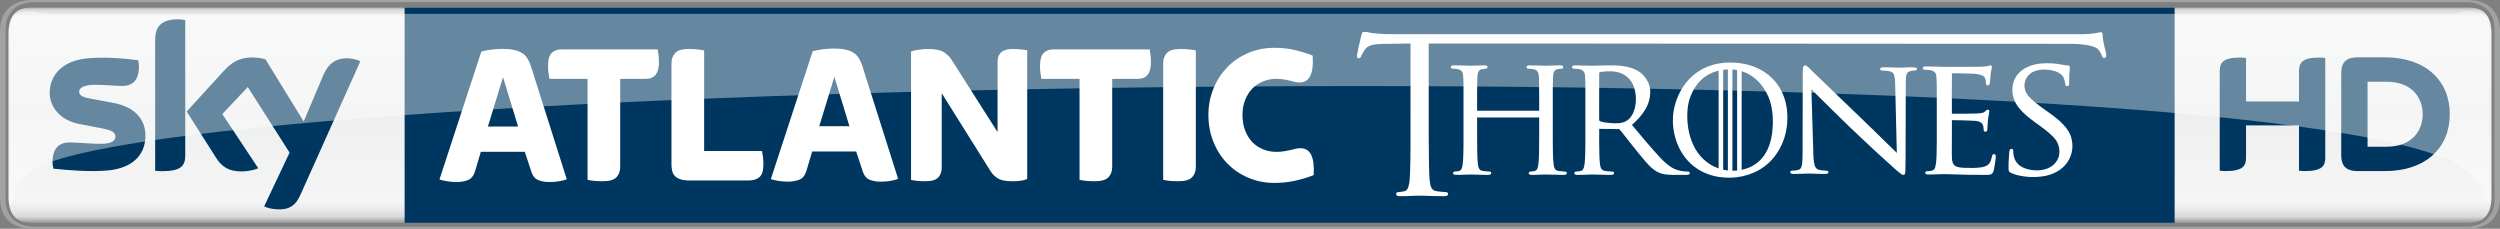 <?xml version="1.0" encoding="UTF-8"?>
<svg id="svg70" width="940.62" height="86.065" version="1.1" viewBox="0 0 248.87 22.771" xmlns="http://www.w3.org/2000/svg" xmlns:cc="http://creativecommons.org/ns#" xmlns:dc="http://purl.org/dc/elements/1.1/" xmlns:rdf="http://www.w3.org/1999/02/22-rdf-syntax-ns#">
 <rect x="0" y="0" width="248.87" height="22.771" fill="#808080" stroke="none"/>
 <defs id="defs36">
  <linearGradient id="b" x2="1" gradientTransform="matrix(0 21.786 21.786 0 83.756 .559)" gradientUnits="userSpaceOnUse">
   <stop id="stop2" stop-color="#888685" offset="0"/>
   <stop id="stop4" stop-color="#d9d9da" offset=".02"/>
   <stop id="stop6" stop-color="#f5f5f6" offset=".052"/>
   <stop id="stop8" stop-color="#eeefef" offset=".488"/>
   <stop id="stop10" stop-color="#f5f5f6" offset=".895"/>
   <stop id="stop12" stop-color="#ebebec" offset=".929"/>
   <stop id="stop14" stop-color="#d9d9da" offset=".964"/>
   <stop id="stop16" stop-color="#888685" offset="1"/>
  </linearGradient>
 </defs>
 <path id="path38" d="m3.133 0.749c-1.692 0-2.291 0.992-2.291 2.659v16.113c0 1.657 0.599 2.659 2.291 2.659h242.6c1.69 0 2.291-1.002 2.291-2.659v-16.113c0-1.667-0.6-2.659-2.289-2.659z" fill="url(#b)" stroke-width="1.055"/>
 <path id="path40" d="m216.48 0.759h-176.2v21.421h176.2z" fill="#003761" stroke-width="1.055"/>
 <path id="path42" d="m228.86 10.098v-3.028c0-0.823 0.327-1.34 2.02-1.34 0.209 0 0.387 0.011 0.596 0.042v9.93c0 0.813-0.328 1.33-2.023 1.33-0.207 0-0.387-0.011-0.593-0.042v-4.506h-5.272v3.218c0 0.813-0.328 1.33-2.024 1.33-0.206 0-0.384-0.011-0.595-0.042v-9.919c0-0.823 0.327-1.34 2.023-1.34 0.209 0 0.387 0.011 0.596 0.042v4.326h5.272m15.009 1.266c0-3.366-2.426-5.656-6.446-5.656h-2.734c-1.312 0-1.625 0.686-1.625 1.604v8.136c0 0.876 0.313 1.583 1.625 1.583h2.734c4.02 0 6.446-2.29 6.446-5.667m-8.184 3.24v-6.468h1.89c2.635 0 3.6 1.699 3.6 3.229 0 1.541-0.966 3.24-3.6 3.24h-1.89" fill="#003761" stroke-width="1.055"/>
 <path id="path44" d="m48.569 12.599h3.004l-1.498-4.917-1.506 4.917m-3.133 5.519c-0.254 0-0.546-0.021-0.873-0.063-0.327-0.053-0.6-0.116-0.814-0.19l4.167-12.736c0.362-0.095 0.728-0.158 1.097-0.2 0.368-0.042 0.707-0.063 1.015-0.063 0.443 0 0.823 0.032 1.139 0.106 0.316 0.063 0.581 0.169 0.795 0.306 0.215 0.127 0.394 0.306 0.533 0.528 0.142 0.222 0.259 0.475 0.353 0.77l3.572 11.27c-0.228 0.084-0.502 0.158-0.823 0.211-0.323 0.042-0.637 0.063-0.943 0.063-0.349 0-0.688-0.053-1.015-0.169s-0.567-0.369-0.714-0.77l-0.683-2.068h-4.378l-0.58 1.952c-0.148 0.464-0.395 0.76-0.743 0.876-0.348 0.127-0.716 0.179-1.105 0.179" fill="#fff" stroke-width="1.055"/>
 <path id="path46" d="m14.477 13.517c0 1.836-1.2 3.176-3.636 3.44-1.764 0.19-4.318-0.032-5.53-0.169-0.044-0.2-0.08-0.443-0.08-0.633 0-1.615 0.868-1.973 1.679-1.973 0.844 0 2.175 0.137 3.163 0.137 1.087 0 1.418-0.359 1.418-0.718 0-0.454-0.439-0.644-1.283-0.813l-2.31-0.443c-1.923-0.369-2.949-1.699-2.949-3.113 0-1.709 1.216-3.144 3.605-3.408 1.804-0.2 4.002 0.021 5.207 0.169 0.045 0.211 0.069 0.401 0.069 0.623 0 1.593-0.844 1.942-1.658 1.942-0.624 0-1.593-0.116-2.701-0.116-1.126 0-1.593 0.306-1.593 0.686 0 0.401 0.446 0.57 1.15 0.696l2.211 0.412c2.267 0.412 3.24 1.699 3.24 3.282m3.962 1.973c0 0.981-0.386 1.551-2.305 1.551-0.256 0-0.479-0.021-0.69-0.042v-13.053c0-0.992 0.337-2.026 2.276-2.026 0.245 0 0.492 0.021 0.719 0.074v13.496m7.853 5.054c0.251 0.127 0.768 0.285 1.418 0.295 1.114 0.032 1.724-0.401 2.175-1.403l5.983-13.338c-0.247-0.137-0.792-0.285-1.24-0.295-0.769-0.011-1.802 0.137-2.462 1.72l-1.937 4.569-3.802-6.184c-0.245-0.084-0.842-0.19-1.283-0.19-1.338 0-2.089 0.496-2.867 1.34l-3.695 4.041 2.971 4.675c0.551 0.855 1.274 1.287 2.448 1.287 0.77 0 1.409-0.169 1.705-0.317l-3.577-5.392 2.536-2.691 4.16 6.532-2.533 5.35" fill="#003761" stroke-width="1.055"/>
 <g id="g62" transform="matrix(1.055 0 0 1.055 72.595 -153.64)" fill="#fff">
  <path id="path48" d="m-11.924 162.73c-0.267 0-0.53-0.01-0.788-0.03-0.261-0.03-0.481-0.06-0.657-0.1v-9.53h-3.598c-0.025-0.15-0.054-0.33-0.085-0.53-0.032-0.21-0.047-0.44-0.047-0.71 0-0.58 0.116-0.98 0.352-1.21 0.234-0.22 0.529-0.33 0.884-0.33h9.115c0.025 0.15 0.052 0.33 0.076 0.53 0.025 0.21 0.038 0.44 0.038 0.71 0 1.02-0.413 1.54-1.238 1.54h-2.416v8.33c0 0.37-0.115 0.69-0.342 0.94-0.229 0.26-0.661 0.39-1.295 0.39"/>
  <path id="path50" d="m-3.758 162.66c-0.355 0-0.645-0.04-0.865-0.12-0.223-0.07-0.393-0.18-0.515-0.31-0.121-0.13-0.202-0.29-0.247-0.48-0.045-0.19-0.067-0.4-0.067-0.61v-9.56c0-0.36 0.115-0.68 0.344-0.94 0.227-0.26 0.658-0.39 1.294-0.39 0.265 0 0.528 0.01 0.789 0.04s0.479 0.06 0.656 0.1v9.49h5.461c0.025 0.15 0.054 0.33 0.085 0.53 0.032 0.21 0.047 0.44 0.047 0.71 0 0.6-0.124 1-0.371 1.22-0.247 0.21-0.587 0.32-1.018 0.32h-5.594"/>
  <path id="path52" d="m8.493 157.54h2.847l-1.42-4.66-1.427 4.66m-2.969 5.23c-0.24 0-0.517-0.02-0.827-0.06-0.31-0.05-0.569-0.11-0.771-0.18l3.949-12.07c0.344-0.09 0.69-0.15 1.041-0.19 0.348-0.04 0.67-0.06 0.962-0.06 0.421 0 0.78 0.03 1.079 0.1 0.299 0.06 0.551 0.16 0.753 0.29 0.205 0.12 0.373 0.29 0.506 0.5 0.135 0.21 0.245 0.45 0.335 0.73l3.384 10.68c-0.215 0.08-0.476 0.15-0.78 0.2-0.305 0.04-0.604 0.06-0.894 0.06-0.33 0-0.652-0.05-0.962-0.16s-0.537-0.35-0.676-0.73l-0.648-1.96h-4.149l-0.551 1.85c-0.139 0.44-0.373 0.72-0.703 0.83-0.33 0.12-0.679 0.17-1.047 0.17"/>
  <path id="path54" d="m18.505 162.73c-0.254 0-0.501-0.01-0.742-0.03-0.24-0.03-0.445-0.06-0.609-0.1v-12.12c0.191-0.06 0.439-0.12 0.742-0.16 0.306-0.04 0.564-0.07 0.78-0.07 0.697 0 1.204 0.09 1.521 0.27 0.319 0.18 0.585 0.44 0.8 0.78l4.32 6.79v-6.62c0-0.17 0.023-0.32 0.067-0.47 0.043-0.14 0.12-0.27 0.227-0.39 0.108-0.11 0.259-0.2 0.448-0.26 0.191-0.07 0.431-0.1 0.723-0.1 0.254 0 0.497 0.02 0.733 0.04 0.234 0.03 0.434 0.05 0.6 0.08v12.14c-0.177 0.09-0.393 0.15-0.647 0.18s-0.501 0.04-0.742 0.04c-0.598 0-1.04-0.08-1.333-0.24-0.292-0.17-0.532-0.4-0.723-0.69l-4.623-7.38v7.06c0 0.35-0.108 0.65-0.324 0.89s-0.622 0.36-1.218 0.36"/>
  <path id="path56" d="m34.499 162.73c-0.267 0-0.53-0.01-0.789-0.03-0.26-0.03-0.48-0.06-0.656-0.1v-9.53h-3.598c-0.025-0.15-0.054-0.33-0.085-0.53-0.032-0.21-0.048-0.44-0.048-0.71 0-0.58 0.117-0.98 0.353-1.21 0.234-0.22 0.528-0.33 0.884-0.33h9.115c0.025 0.15 0.05 0.33 0.077 0.53 0.024 0.21 0.038 0.44 0.038 0.71 0 1.02-0.414 1.54-1.238 1.54h-2.417v8.33c0 0.37-0.114 0.69-0.341 0.94-0.229 0.26-0.661 0.39-1.295 0.39"/>
  <path id="path58" d="m42.39 162.73c-0.267 0-0.53-0.01-0.789-0.03-0.26-0.03-0.481-0.06-0.656-0.1v-11.02c0-0.36 0.112-0.68 0.342-0.94 0.229-0.26 0.658-0.39 1.294-0.39 0.265 0 0.528 0.02 0.789 0.04 0.261 0.03 0.479 0.06 0.656 0.1v11.01c0 0.37-0.114 0.69-0.341 0.94-0.23 0.26-0.661 0.39-1.295 0.39"/>
  <path id="path60" d="m51.474 162.89c-0.901 0-1.732-0.16-2.492-0.49-0.762-0.32-1.423-0.77-1.98-1.34s-0.996-1.25-1.313-2.04c-0.316-0.78-0.476-1.63-0.476-2.54 0-0.89 0.16-1.72 0.476-2.5 0.317-0.77 0.756-1.44 1.313-2.02 0.557-0.57 1.218-1.01 1.98-1.34 0.76-0.32 1.591-0.48 2.492-0.48 0.648 0 1.275 0.07 1.884 0.21s1.173 0.32 1.694 0.53c0.115 1.69-0.298 2.53-1.238 2.53-0.164 0-0.317-0.02-0.456-0.06-0.14-0.03-0.292-0.07-0.456-0.11-0.167-0.04-0.349-0.08-0.553-0.11-0.203-0.04-0.443-0.06-0.722-0.06-0.445 0-0.863 0.08-1.256 0.24s-0.733 0.38-1.018 0.68c-0.286 0.3-0.51 0.66-0.677 1.08-0.164 0.41-0.247 0.88-0.247 1.41 0 0.54 0.083 1.03 0.247 1.46 0.167 0.43 0.391 0.8 0.677 1.1 0.285 0.29 0.625 0.52 1.018 0.68s0.811 0.24 1.256 0.24c0.279 0 0.526-0.02 0.742-0.06s0.409-0.08 0.58-0.11c0.171-0.04 0.332-0.08 0.485-0.12s0.31-0.05 0.477-0.05c0.926 0 1.337 0.84 1.236 2.53-0.519 0.21-1.101 0.39-1.742 0.53-0.64 0.14-1.283 0.21-1.931 0.21"/>
 </g>
 <path id="path66" d="m245.6 22.771c2.507 0 3.273-1.551 3.273-3.113v-16.535c0-1.562-0.766-3.123-3.273-3.123h-242.33c-2.506 0-3.269 1.562-3.269 3.123v16.535c0 1.562 0.763 3.113 3.272 3.113h242.33m-242.21-0.2c-1.69 0-2.831-1.002-2.831-2.659v-17.042c0-1.657 1.141-2.659 2.831-2.659h242.1c1.685 0 2.829 1.002 2.829 2.659v17.042c0 1.657-1.144 2.659-2.832 2.659h-242.1" fill="#a1a2a2" stroke-width="1.055"/>
 <g id="g862" transform="matrix(.133 0 0 .133 76.674 3.183)" clip-rule="evenodd" fill="#fff" fill-rule="evenodd">
  <path id="path2" d="m443.32 0.063c1.592 1e-3 3.253-0.266 4.786 0.292 2.096 0.616 4.303 0.649 6.468 0.867 3.774 0.295 7.559 0.497 11.348 0.422 172.41 3e-3 342.64 0 515.05 3e-3 4.599 0.049 9.214-0.321 13.72-1.287 0.613-0.078 1.306-0.354 1.923-0.034 0.938 0.885 0.532 2.314 0.729 3.454 0.525 4.778 1.566 7.743 2.556 12.434 0.163 0.968 0.197 2.092-0.447 2.91-0.638 0.727-1.95 0.521-2.289-0.39-2.315-5.68-3.591-6.935-8.175-8.162-5.829-1.56-11.916-1.743-17.914-1.692-32.966 0.029-65.932-0.051-98.897-0.038-31.321-0.053-62.643-0.017-93.964-0.068-33.942 0.015-67.881-0.071-101.82-0.037-23.177-0.098-46.356 0.022-69.529-0.073-37.998 0.023-75.999-0.063-114-0.036 0.015 16.23-8e-3 32.462 3e-3 48.69 0.022 14.689-0.064 28.873 0.224 43.56 0.149 4.34 0.139 8.711 0.875 13.007 0.357 2.082 1.426 4.36 3.637 5.012 2.802 0.753 5.742 0.712 8.613 1.004 0.986 0.074 1.557 1.346 0.963 2.122-0.624 0.824-1.777 0.852-2.72 0.889-4.847-0.014-9.699-0.129-14.55-0.306-6.483-0.369-12.968 0.495-19.457 0.278-0.807-0.047-1.811-0.399-1.939-1.309-0.248-0.834 0.456-1.683 1.317-1.688 1.785-0.136 3.591-0.325 5.317-0.827 1.404-0.458 2.088-1.893 2.497-3.188 0.963-3.282 1.114-6.714 1.256-10.108 0.256-6.809 0.307-13.126 0.329-19.935 0.074-25.738 0.015-51.475 0.032-77.208-7.599 0.115-13.024 0.181-20.622 0.3-3.27 0.104-6.629 0.196-9.731 1.333-1.527 0.554-2.871 1.564-3.794 2.89-1.156 1.629-2.121 3.384-2.913 5.21-0.317 0.839-1.224 1.618-2.163 1.289-0.917-0.351-0.919-1.492-0.822-2.299 0.476-3.106 1.241-6.159 1.922-9.225 0.659-2.702 1.077-5.479 2.174-8.056z"/>
  <path id="path6" d="m715.36 22.968c-3.123 0.167-6.226 0.683-9.247 1.477-7.154 1.884-13.736 5.879-18.737 11.325-5.297 5.767-8.864 13.016-10.647 20.613-1.97 8.409-1.244 17.354 1.557 25.488 2.444 7.104 6.774 13.615 12.635 18.355 5.648 4.564 12.609 7.365 19.781 8.369 11.55 1.613 23.817-0.842 33.288-7.819 9.396-6.925 15.348-17.962 16.859-29.454 1.034-7.882 0.495-16.106-2.37-23.567-1.813-4.725-4.581-9.094-8.121-12.716-3.729-3.813-8.294-6.78-13.241-8.76-6.877-2.757-14.385-3.706-21.757-3.311zm1.428 5.07v75.648l-0.638-0.088c-0.82-0.105-1.638-0.241-2.444-0.414l-0.448-0.095v-74.765c1.186-0.161 2.337-0.251 3.53-0.286zm-7.684 73.81c-8.02-3.005-14.231-9.044-17.938-16.714-3.98-8.24-5.26-17.602-4.602-26.672 0.55-7.58 3.374-14.601 8.227-20.454 3.723-4.487 8.758-7.409 14.367-8.875l0.709-0.185v73.185zm18.742-72.254c4.113 1.374 7.775 3.63 10.878 6.656 4.896 4.781 8.603 11.091 10.227 17.744 1.679 6.892 1.854 14.083 1.031 21.107-0.713 6.032-2.51 12.044-5.934 17.109-3.846 5.684-9.62 9.285-16.253 10.817l-0.692 0.163v-73.845zm-4.657 74.153c-0.81 0.067-1.624 0.108-2.438 0.115l-0.573 7e-3v-75.772c0.912-0.024 2.614 0.171 3.53 0.438v75.172z"/>
  <path id="path8" d="m773.06 26.716c0.14-0.746 0.519-1.763 1.563-1.737 1.177 0.156 1.943 1.078 2.739 1.785 7.69 7.474 15.398 14.932 23.136 22.366 8.423 8.118 16.938 16.164 25.29 24.343 5.821 5.676 11.563 11.417 17.459 17.032-0.403-16.052-0.776-32.104-1.17-48.157-0.143-3.15 0.055-6.348-0.672-9.456-0.298-1.346-1.146-2.708-2.647-3.218-2.201-0.753-4.608-0.663-6.914-0.85-0.926-0.044-1.363-1.129-0.861-1.767 0.712-0.634 1.794-0.608 2.736-0.631 3.855-7e-3 7.707 0.199 11.563 0.288 4.019 0.058 8.067-0.573 12.064-0.123 1.356 0.164 1.248 1.965-0.017 2.165-1.817 0.224-3.784 0.185-5.382 1.107-1.284 0.815-1.62 2.299-1.78 3.61-0.393 3.506-0.104 7.036-0.233 10.554-0.027 14.44-0.115 28.881-0.132 43.326-0.092 5.486 0.044 10.979-0.137 16.466-0.125 0.984 0 2.137-0.752 2.947-0.78 0.481-1.746 0.037-2.387-0.417-1.801-1.269-3.408-2.733-5.032-4.171-8.556-7.545-16.843-15.327-25.14-23.092-12.591-11.848-24.838-23.982-37.059-36.136 0.468 14.989 0.905 29.971 1.362 44.958 0.112 3.168 0.099 6.346 0.557 9.492 0.377 2.092 0.824 4.814 3.367 5.659 2.126 0.624 4.388 0.59 6.592 0.803 0.997 0.146 1.251 1.523 0.39 1.971-1.152 0.617-2.57 0.349-3.838 0.407-4.585 0.054-9.159-0.499-13.733-0.201-2.72 0.099-5.439 0.222-8.155 0.204-0.732-0.017-1.556-0.051-2.075-0.556-0.634-0.648-0.173-1.849 0.841-1.855 1.95-0.183 4.035-0.121 5.813-0.99 1.112-0.719 1.468-2.004 1.746-3.143 0.454-2.415 0.458-4.869 0.529-7.312 0.051-19.935 0.074-39.867 0.125-59.804 0.03-1.952-0.112-3.927 0.244-5.867z"/>
  <path id="path10" d="m950.64 23.646c5.689-0.583 11.495-0.183 17.069 0.962 1.374 0.312 2.808 0.292 4.201 0.515 0.841 0.224 0.851 1.11 0.79 1.747-0.38 3.838-0.424 7.692-0.472 11.542-0.067 0.809-0.152 2.011-1.277 2.184-0.855 0.044-1.489-0.583-1.544-1.288-0.305-1.836-0.674-3.686-1.464-5.414-1.211-2.259-3.73-3.694-6.284-4.557-3.234-1.07-6.754-1.313-10.172-1.131-3.435 0.293-6.914 1.453-9.277 3.747-4.408 4.172-4.526 11.115-0.739 15.649 3.041 3.67 7.09 6.554 10.989 9.474 5.165 3.652 10.495 7.197 14.812 11.665 3.429 3.466 6.205 7.615 6.951 12.234 1.313 6.195-0.233 12.854-4.425 17.978-3.768 4.714-9.766 7.771-16.103 8.884-6.976 1.229-14.316 0.93-21.112-0.932-1.532-0.546-3.143-0.983-4.533-1.78-1.052-0.614-1.194-1.805-1.218-2.818-0.044-3.76 0.149-7.523 0.496-11.274 0.128-1.051-0.021-2.244 0.731-3.14 0.597-0.776 2.259-0.366 2.279 0.597 0.122 1.044 0.044 2.102 0.189 3.153 0.332 2.666 1.451 5.317 3.52 7.317 2.367 2.357 5.806 3.649 9.258 4.212 5.303 0.929 11.229 0.4 15.647-2.563 2.938-1.95 4.931-4.91 5.67-8.077 0.993-4.774-0.406-9.929-3.974-13.651-7.67-8.098-18.752-13.134-25.767-21.78-3.514-4.093-5.348-9.231-5.128-14.364 0.041-4.95 2.174-9.949 6.273-13.378 3.936-3.34 9.259-5.136 14.614-5.713z"/>
  <path id="path12" d="m911.13 25.559c0.867-0.137 1.658-0.697 2.573-0.561 1.085 0.624 0.645 1.936 0.443 2.86-1 3.39-0.786 6.911-1.271 10.359-0.153 0.7-0.424 1.673-1.388 1.77-0.905 0.109-1.549-0.69-1.546-1.406-0.163-1.943-0.156-4.271-2.034-5.622-1.978-1.231-4.507-1.438-6.84-1.712-5.51-0.3-11.037-0.215-16.551-0.343-0.196 7.46-0.017 14.93-0.078 22.393 0.024 2.633-0.051 5.273 0.038 7.906 6.398-8e-3 12.804 0.049 19.198-0.207 1.886-0.198 4.165-0.11 5.541-1.475 0.594-0.493 1.082-1.237 1.967-1.356 0.688-0.125 1.228 0.494 1.255 1.049 0.047 0.658-0.122 1.306-0.241 1.952-0.885 4.004-0.982 8.102-1.258 12.158-0.075 0.746-0.783 1.618-1.743 1.281-1.284-0.358-0.912-1.759-1.048-2.658-0.111-1.379-0.45-2.882-1.59-3.909-1.468-1.177-3.533-1.428-5.433-1.563-5.544-0.305-11.095-0.413-16.646-0.478-0.074 8.219-0.037 16.441-0.078 24.661 0.156 2.93-0.298 6.138 1.533 8.755 1.732 1.927 4.812 2.046 7.385 2.266 4.438 0.139 8.922 0.244 13.326-0.387 2.089-0.318 4.266-1.058 5.568-2.604 1.187-1.432 1.698-3.185 2.067-4.896 0.163-0.672 0.259-1.404 0.764-1.968 0.417-0.528 1.488-0.576 1.885 8e-3 0.489 0.657 0.356 1.498 0.34 2.248-0.303 2.835-0.716 5.663-1.238 8.474-0.271 1.16-0.521 2.39-1.376 3.344-0.93 0.963-2.479 1.027-3.809 1.064-9.514 0.064-19.029-0.108-28.53-0.495-4.743-0.258-9.484 0.196-14.225 0.189-1.078-0.044-2.316 0.18-3.207-0.461-0.788-0.543-0.392-1.817 0.616-1.919 1.567-0.237 3.231-0.152 4.72-0.726 1.123-0.502 1.516-1.648 1.818-2.638 0.789-2.903 0.807-5.908 0.973-8.871 0.221-7.731 0.109-15.469 0.136-23.2-7e-3 -9.054 7e-3 -18.107-3e-3 -27.161-0.034-2.852-0.027-5.705-0.33-8.545-0.158-1.387-0.647-2.941-2.095-3.713-2.034-1.099-4.507-1.046-6.799-1.193-0.817-0.029-1.465-0.767-1.196-1.453 0.247-0.761 1.305-0.959 2.105-0.958 4.642-0.044 9.28 0.177 13.923 0.275 8.856-5e-3 17.71 0.037 26.563-0.061 1.943-0.058 3.91-0.114 5.816-0.473z"/>
  <path id="path16" d="m509.44 26.147c0.102-0.858 1.109-1.153 1.861-1.149 4.297-0.059 8.586 0.193 12.882 0.278 3.5-0.074 6.999-0.292 10.502-0.308 0.631 0.027 1.346 0.054 1.865 0.488 0.627 0.478 0.44 1.671-0.356 1.882-1.821 0.436-4.008 0.115-5.47 1.483-1.471 1.597-1.322 3.926-1.484 5.931-0.245 8.053-0.133 16.115-0.156 24.175 15.492 5e-3 30.981 3e-3 46.472 3e-3 -0.027-7.861 0.088-15.723-0.129-23.578-0.207-2.136 0.071-4.688-1.598-6.341-1.79-1.457-4.271-1.409-6.466-1.538-0.726 0.025-1.381-0.605-1.285-1.326 0.132-0.844 1.112-1.149 1.868-1.149 4.093-0.017 8.183 0.178 12.271 0.281 3.604-0.037 7.202-0.278 10.811-0.298 0.793 0.012 1.732-0.012 2.315 0.629 0.506 0.609 0.122 1.653-0.664 1.801-1.74 0.3-3.754 0.11-5.188 1.299-1.417 1.32-1.414 3.396-1.563 5.174-0.314 7.269-0.146 14.547-0.193 21.82v25.535c0.081 5.938-0.044 11.896 0.604 17.799 0.204 1.713 0.594 3.794 2.357 4.612 2.261 0.857 4.794 0.45 7.093 1.047 0.614 0.363 0.654 1.302 0.133 1.764-0.624 0.522-1.499 0.495-2.262 0.516-3.319-0.041-6.64-0.105-9.959-0.225-4.652-0.298-9.308 0.296-13.964 0.218-0.664-0.014-1.421-0.133-1.827-0.695-0.428-0.61-0.119-1.57 0.645-1.727 1.42-0.236 2.915-0.163 4.269-0.722 1.048-0.479 1.424-1.658 1.716-2.669 0.719-2.997 0.739-6.104 0.885-9.168 0.214-9.325 0.119-18.656 0.129-27.987-15.489-0.021-30.976-0.017-46.465-3e-3 -3e-3 8.812-0.055 17.624 0.105 26.437 0.099 3.249 0.156 6.518 0.675 9.735 0.23 1.438 0.901 3.031 2.403 3.57 2.103 0.638 4.341 0.502 6.501 0.786 1.059 0.156 1.163 1.761 0.203 2.14-1.362 0.539-2.869 0.222-4.293 0.269-4.861 0.027-9.714-0.481-14.57-0.146-2.529 0.058-5.063 0.277-7.585 0.132-0.892-0.014-1.76-0.861-1.363-1.757 0.384-0.851 1.476-0.678 2.245-0.786 1.42-0.155 3.262-0.237 3.933-1.723 0.954-2.109 1.071-4.469 1.258-6.74 0.451-8.233 0.259-16.479 0.303-24.72 0-8.512 0-17.024 3e-3 -25.535-0.026-4.207 0.061-8.418-0.24-12.616-0.146-1.532-0.394-3.338-1.784-4.289-1.811-1.17-4.065-1.194-6.147-1.292-0.712 9e-3 -1.424-0.574-1.296-1.317z"/>
  <path id="path18" d="m600.25 25.783c0.444-0.709 1.435-0.802 2.235-0.807 4.231 0.034 8.464 0.165 12.691 0.31 7.609-0.058 15.266-0.775 22.845 0.209 4.686 0.591 9.345 2.039 13.126 4.745 4.255 3.301 7.106 8.194 7.517 13.353 0.234 5.134-1.133 10.315-3.899 14.764-2.539 4.225-6.019 7.891-9.786 11.203 6.891 8.213 13.669 16.521 21.034 24.377 3.092 3.285 6.452 6.5 10.688 8.501 3.108 1.519 6.646 1.997 10.117 2.037 1.078-0.118 2.052 1.19 1.126 1.944-1.221 0.785-2.828 0.468-4.225 0.542-5.334-0.115-10.773 0.396-16.008-0.801-5.29-1.369-9.149-5.248-12.485-9.083-6.386-7.512-12.462-15.246-18.497-23.001-0.516-0.651-1.085-1.513-2.093-1.403-4.724-0.048-9.45-0.19-14.174-0.174-0.04 6.663-0.017 13.326 0.152 19.986 0.112 2.661 0.177 5.347 0.716 7.972 0.292 1.366 1.038 2.868 2.584 3.323 2.248 0.609 4.632 0.458 6.932 0.793 0.959 0.258 1.033 1.621 0.162 2.034-1.079 0.516-2.339 0.319-3.496 0.34-4.12-0.034-8.229-0.177-12.343-0.285-3.706 0.115-7.412 0.289-11.115 0.299-0.59-0.017-1.214-0.055-1.686-0.394-0.796-0.435-0.657-1.702 0.225-1.974 1.682-0.386 3.604-0.102 5.124-1.01 1.301-1.116 1.454-2.9 1.766-4.422 0.691-5.186 0.519-10.424 0.645-15.636 0.017-13.193 3e-3 -26.393 7e-3 -39.586-0.092-3.75 0.051-7.504-0.285-11.244-0.139-1.435-0.494-3.065-1.858-3.932-1.973-1.238-4.452-1.165-6.721-1.327-0.861-0.031-1.421-0.957-1.021-1.653zm21.868 4.023c-0.743 0.075-1.794 0.282-1.658 1.189-0.044 11.395 7e-3 22.796-0.021 34.193-0.01 0.574-7e-3 1.334 0.688 1.585 2.377 0.983 5.021 1.156 7.582 1.417 3.835 0.204 7.968 0.488 11.485-1.255 3.776-1.945 5.842-5.8 6.862-9.557 1.278-5.152 1.21-10.64-0.414-15.722-1.41-4.483-4.688-8.613-9.352-10.554-4.711-2.084-10.12-1.873-15.172-1.296z"/>
 </g>
 <path id="path4279" class="st5" d="m245.81 17.158c1.456 1.433 1.766 2.793 1.814 3.091 0.144 0 0.191-0.632 0.191-1.587v-15.205c0-1.766-0.573-2.351-2.065-2.351-0.501 0-1.014 0.275-1.683 0.275h-239.32c-0.668 0-1.182-0.275-1.683-0.275-1.492 0-2.065 0.597-2.065 2.351v15.205c0 0.943 0.048 1.587 0.191 1.587 0.048-0.298 0.096-1.766 1.695-3.091 12.817-9.882 229.1-12.925 242.92 0" enable-background="new" fill="#fff" opacity=".4" stroke-width=".01"/>
</svg>
